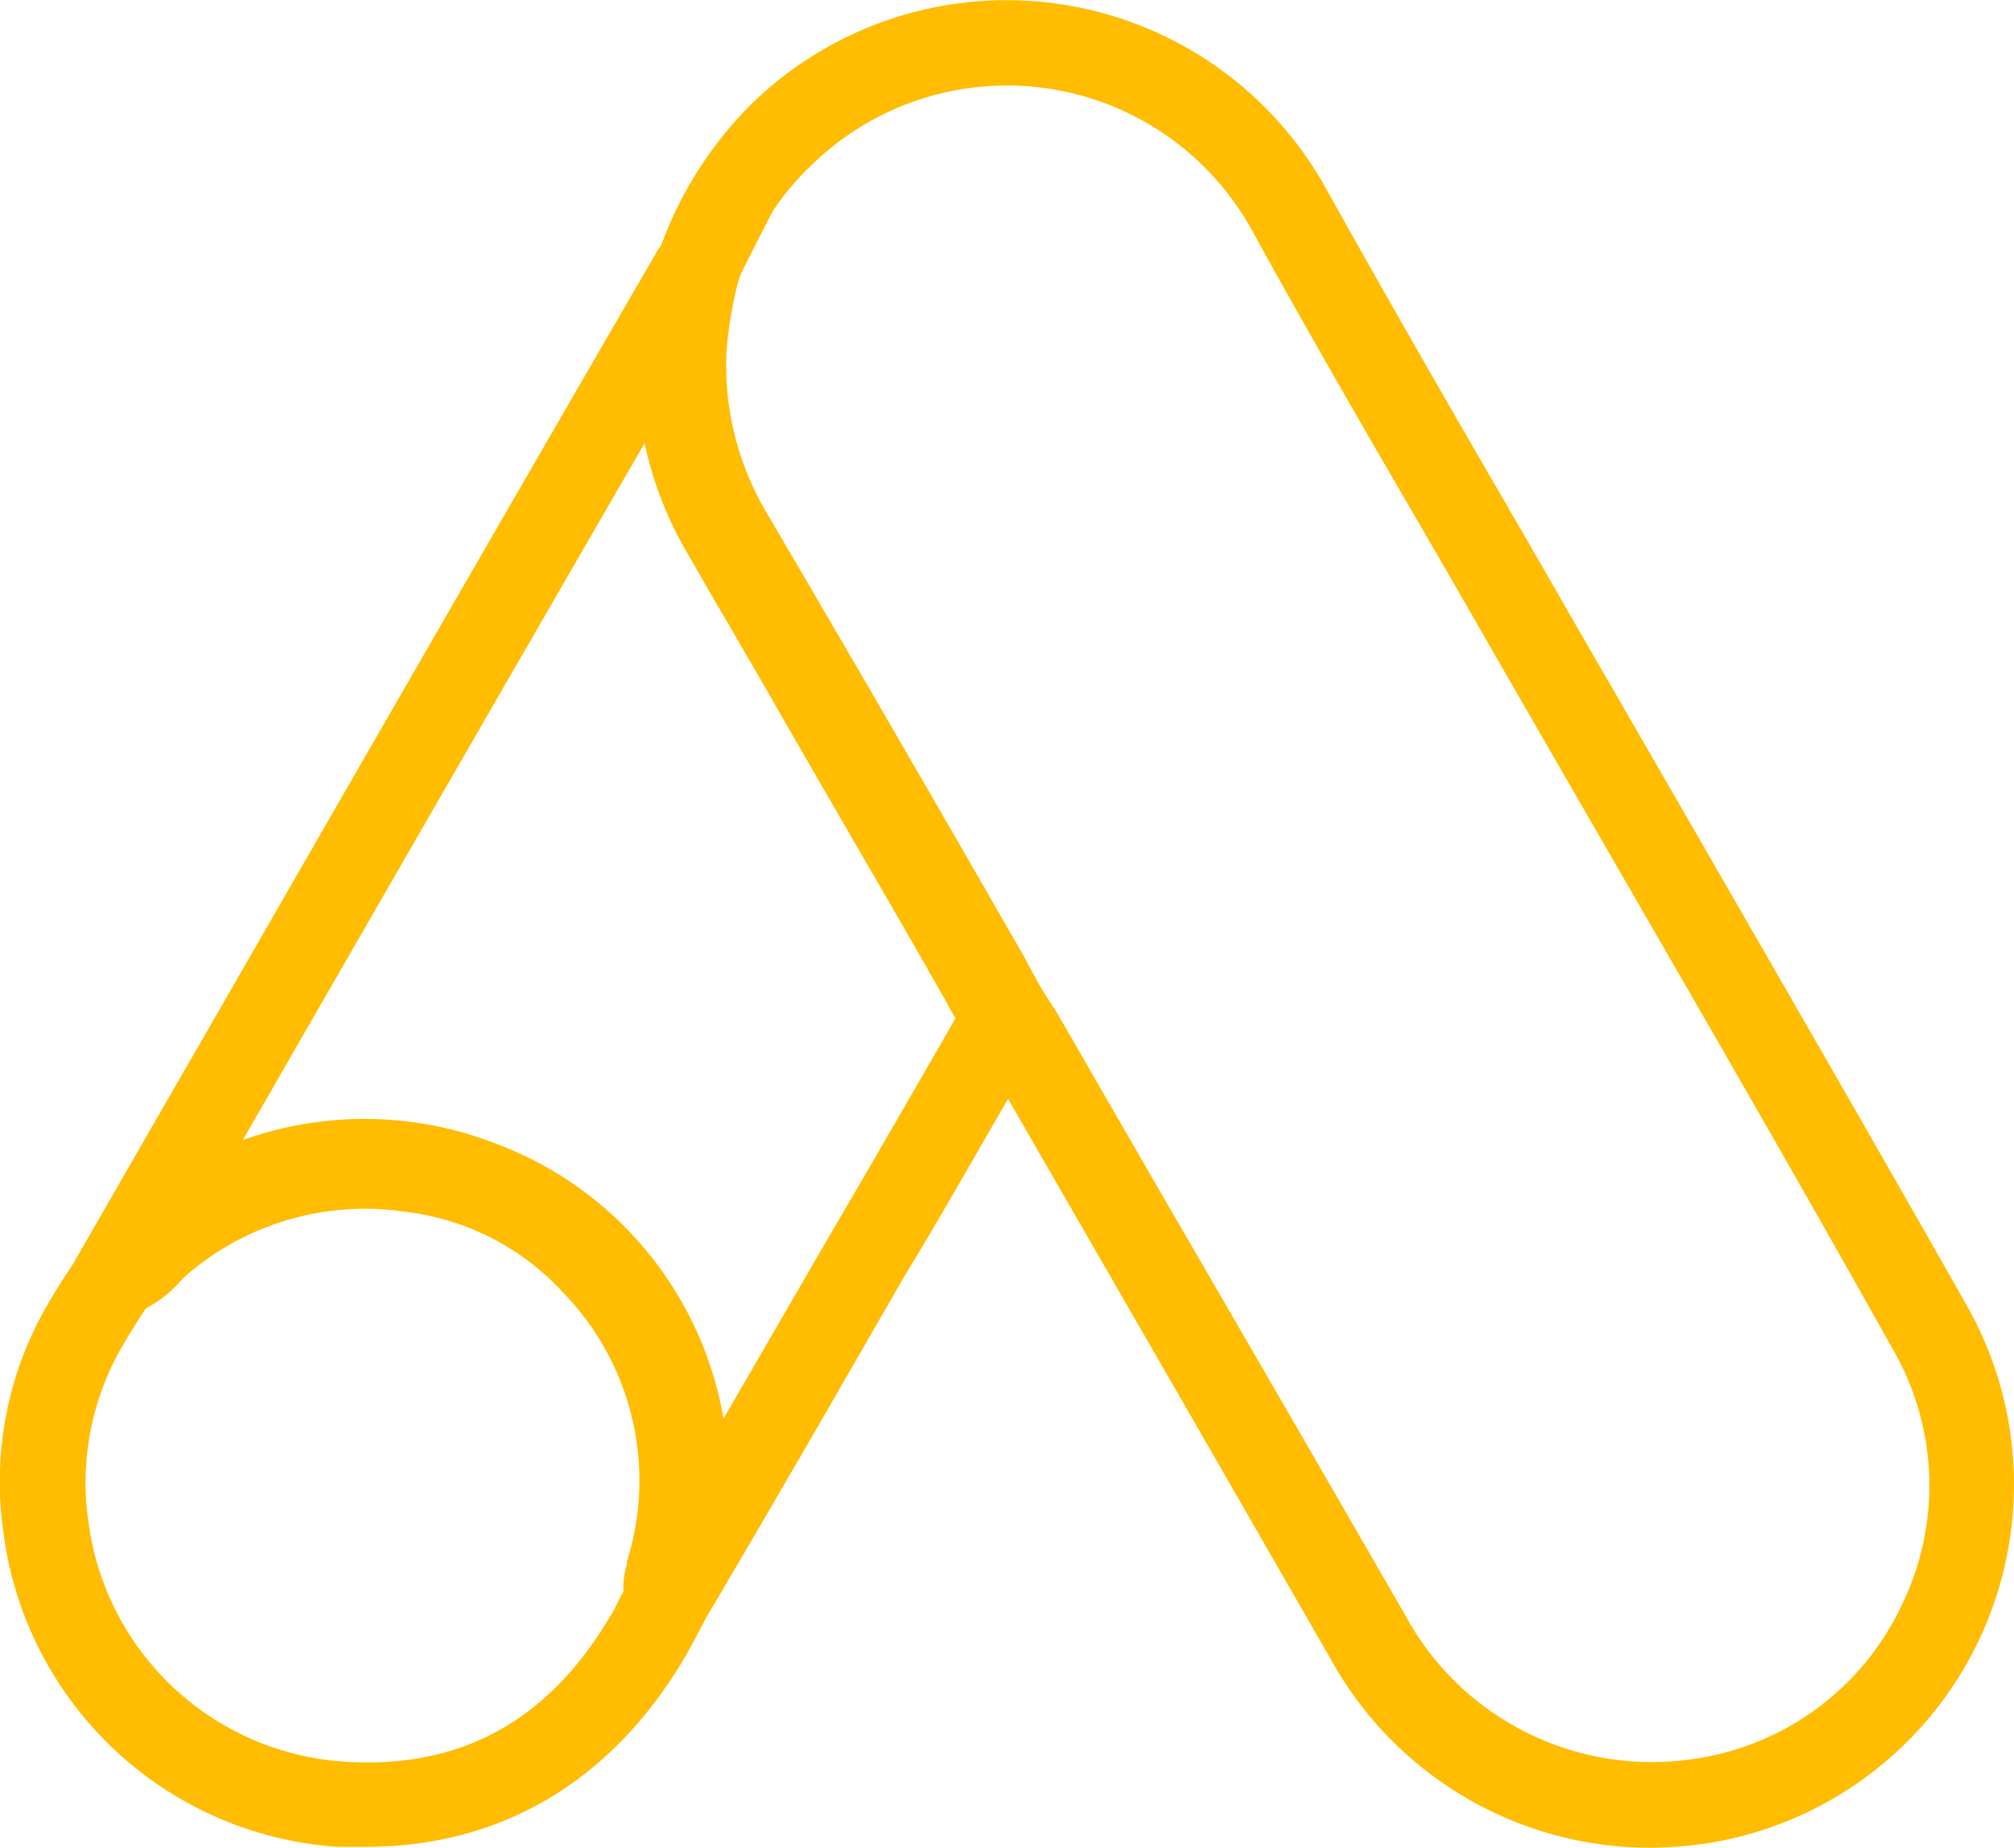 <svg xmlns="http://www.w3.org/2000/svg" viewBox="0 0 94.26 86.48"><defs><style>.cls-1{fill:#ffbc00;}</style></defs><title>Asset 2</title><g id="Layer_2" data-name="Layer 2"><g id="Layer_1-2" data-name="Layer 1"><path class="cls-1" d="M92.05,61.1C87.74,53.5,83.29,45.79,79,38.34l-5.71-9.89c-1.25-2.19-2.51-4.36-3.77-6.53-2.47-4.27-5-8.68-7.45-13.08a17.09,17.09,0,0,0-26.87-4,18.06,18.06,0,0,0-4.25,6.63c-.08.11-.16.23-.23.35-7.16,12.34-14.4,24.92-21.4,37.09l-.21.36Q7.8,51.54,6.5,53.8T3.9,58.32l-.45.78h0l-.28.44c-.27.4-.53.81-.74,1.18a16.49,16.49,0,0,0-2.27,11A16.92,16.92,0,0,0,15.8,86.44c.44,0,.88,0,1.31,0,6.27,0,11.36-3,14.76-8.57.25-.41.48-.83.7-1.24.11-.21.21-.42.33-.62l.07-.16.17-.29Q36.52,69.83,39.87,64l2.46-4.27C44,57,45.57,54.2,47.18,51.43l3.51,6.09q5.81,10.07,11.6,20.15A17.08,17.08,0,0,0,77.2,86.48a18.5,18.5,0,0,0,2.65-.2A17,17,0,0,0,92.05,61.1ZM28.46,75.81c-2.91,4.82-7,7-12.39,6.64A12.93,12.93,0,0,1,4.13,71.16a12.69,12.69,0,0,1,1.76-8.43c.19-.34.4-.65.61-1,.11-.16.22-.32.32-.49A5.6,5.6,0,0,0,8.41,60a5.94,5.94,0,0,1,.46-.44A12.78,12.78,0,0,1,19,56.72a11.9,11.9,0,0,1,7.34,3.76,12.62,12.62,0,0,1,3,12.61l0,.13a3.7,3.7,0,0,0-.16,1.26c-.06.11-.12.21-.17.32C28.85,75.13,28.68,75.47,28.46,75.81ZM38.88,57.74,36.41,62l-2.55,4.4a.09.09,0,0,0,0,0A16.75,16.75,0,0,0,23.19,53.52a16.92,16.92,0,0,0-11.83-.16l1.21-2.09.2-.36c5.7-9.9,11.56-20.08,17.4-30.17A17,17,0,0,0,32,25.59q1.19,2.09,2.4,4.15c.79,1.36,1.59,2.73,2.37,4.11L40,39.44c1.39,2.39,2.78,4.79,4.16,7.23.08.12.15.26.22.39s.21.39.34.6C42.8,51,40.86,54.36,38.88,57.74ZM89,75.14a12.74,12.74,0,0,1-9.7,7.18,13.12,13.12,0,0,1-13.49-6.65Q60,65.59,54.15,55.52l-4.66-8.08,0,0-.64-1c-.18-.28-.33-.58-.5-.88s-.31-.59-.47-.87c-3.68-6.41-7.59-13.18-12-20.69A13.53,13.53,0,0,1,34,16.49a17.92,17.92,0,0,1,.6-3.48c.06-.16.13-.3.2-.46l1.35-2.64A12.62,12.62,0,0,1,38,7.71a13.09,13.09,0,0,1,20.59,3.06c2.44,4.43,5,8.87,7.49,13.15,1.26,2.17,2.52,4.34,3.76,6.52l5.71,9.9c4.3,7.44,8.75,15.14,13,22.74A12.76,12.76,0,0,1,89,75.14Z"/></g></g></svg>